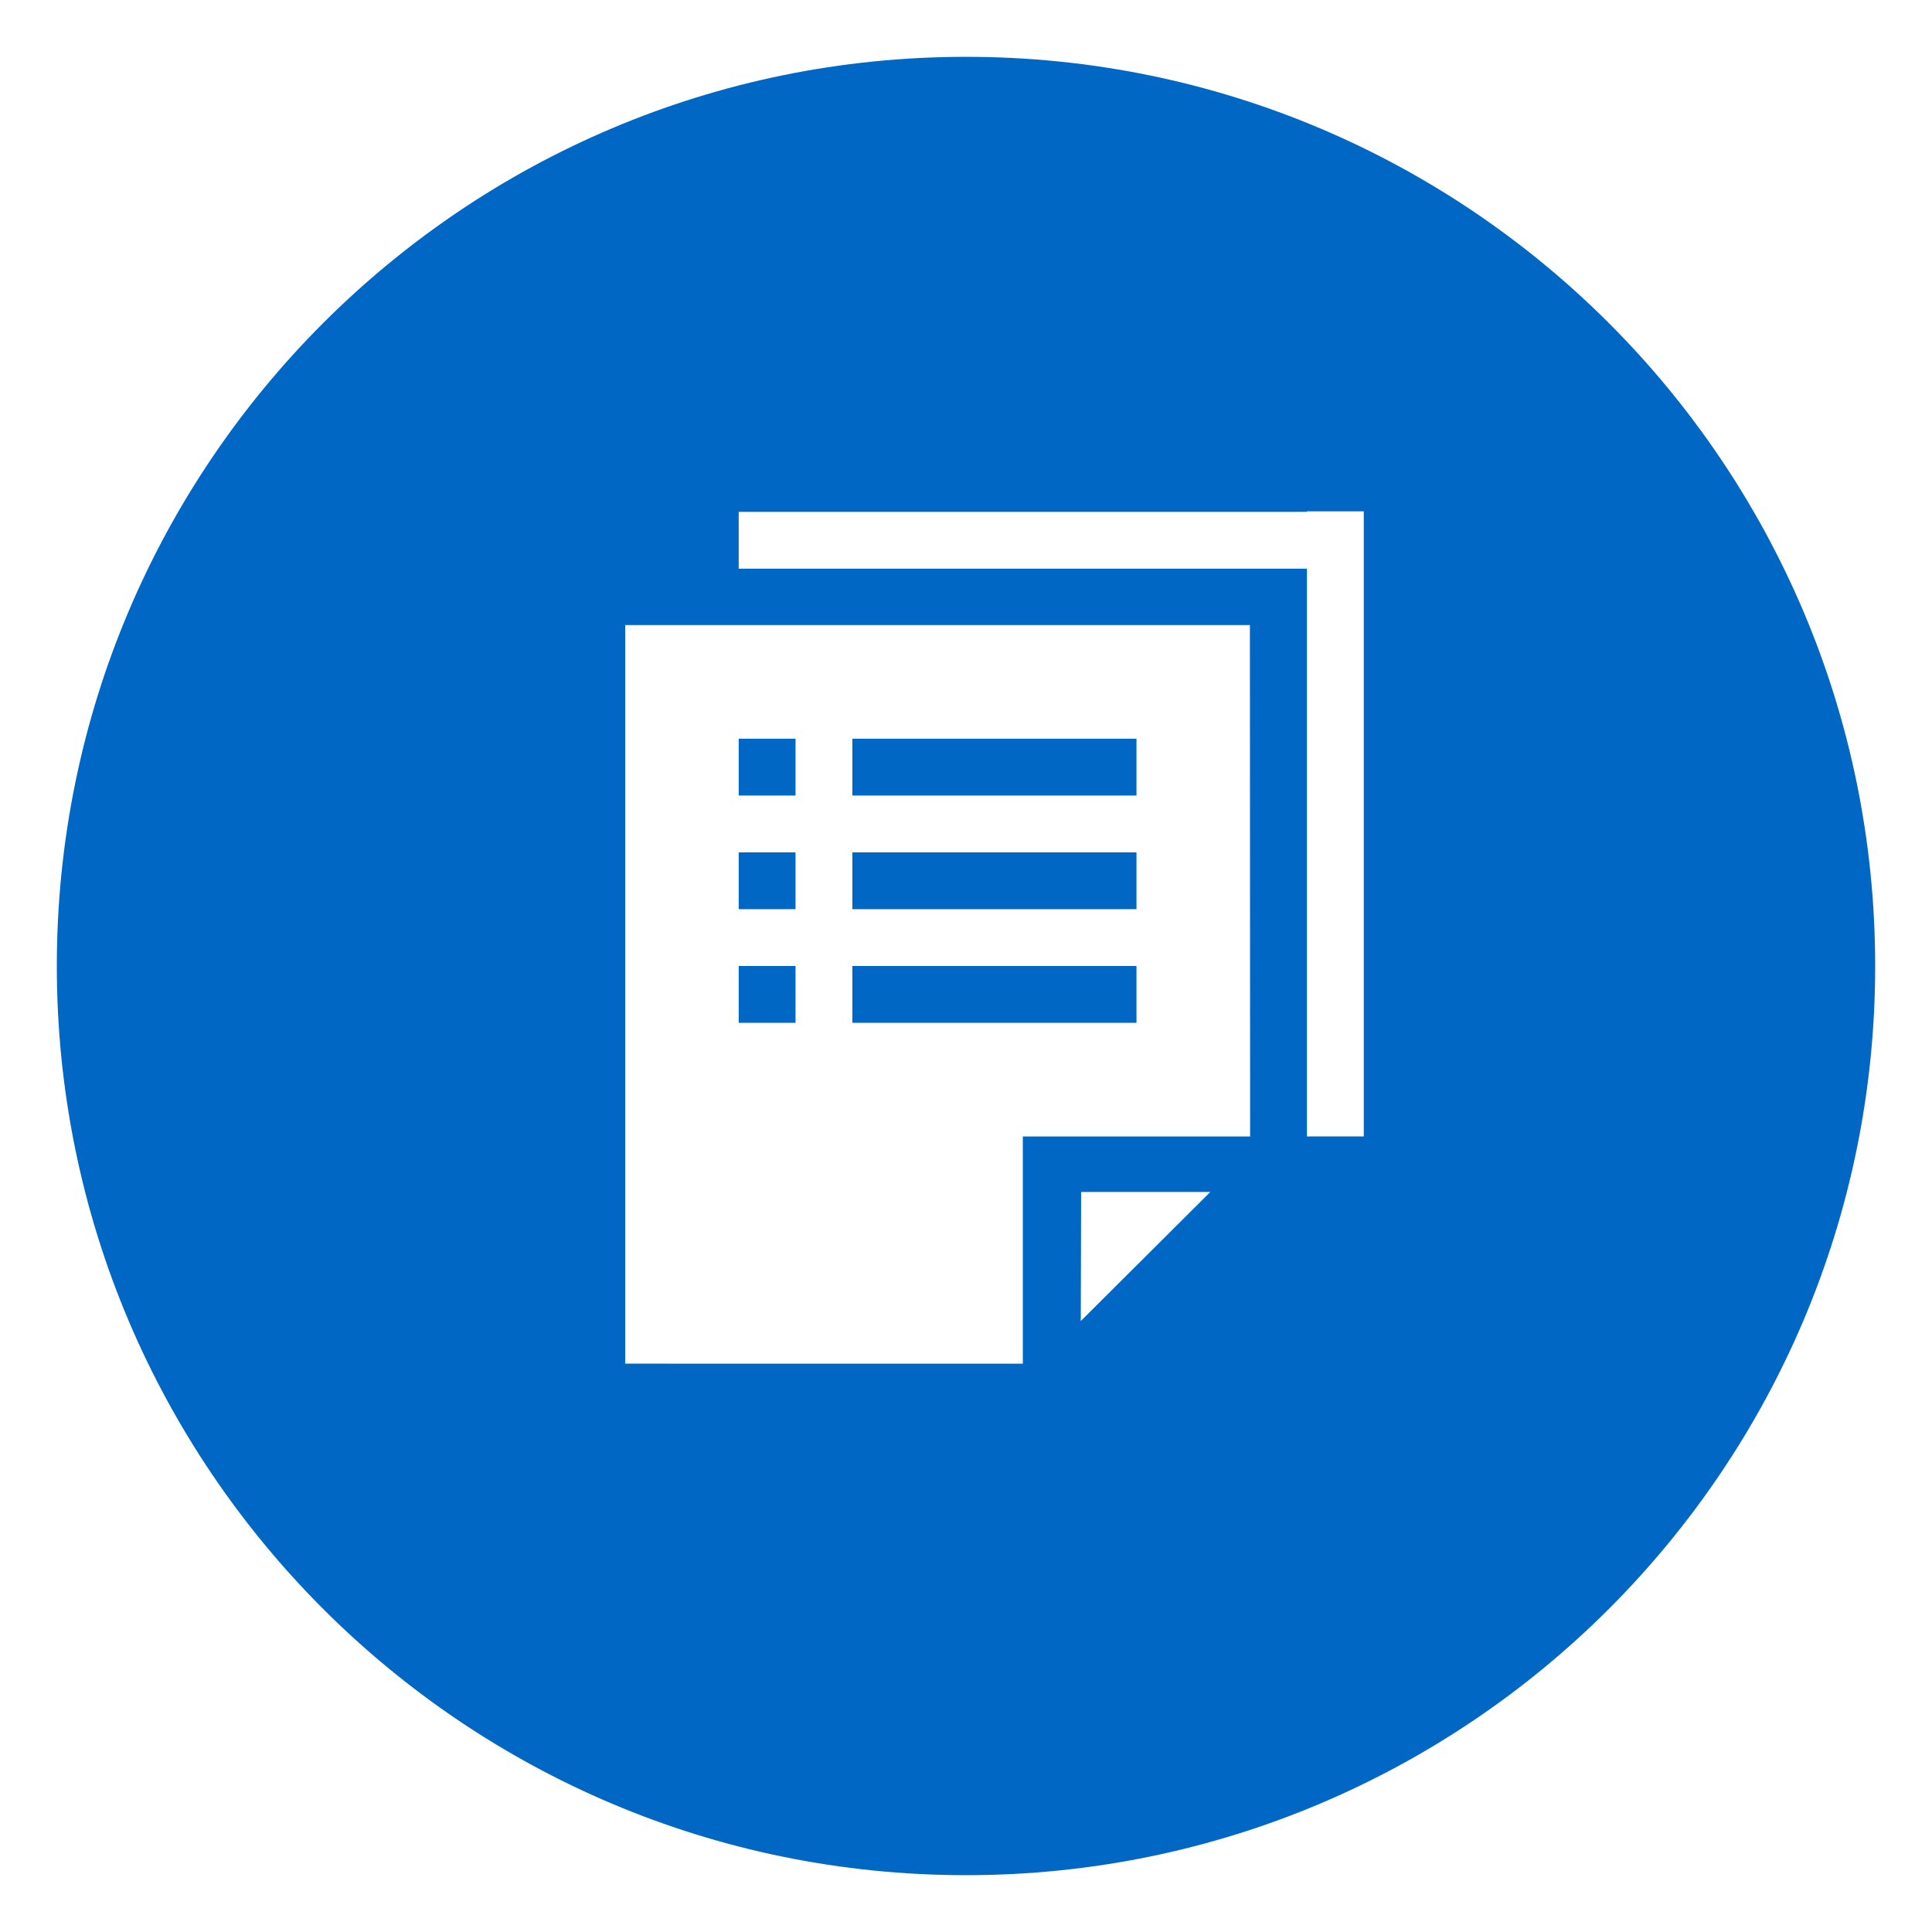 <?xml version="1.0" encoding="utf-8"?>
<!-- Generator: Adobe Illustrator 16.0.0, SVG Export Plug-In . SVG Version: 6.00 Build 0)  -->
<!DOCTYPE svg PUBLIC "-//W3C//DTD SVG 1.1//EN" "http://www.w3.org/Graphics/SVG/1.1/DTD/svg11.dtd">
<svg version="1.1" id="Layer_1" xmlns="http://www.w3.org/2000/svg" xmlns:xlink="http://www.w3.org/1999/xlink" x="0px" y="0px"
	 width="34px" height="34px" viewBox="0 0 34 34" enable-background="new 0 0 34 34" xml:space="preserve">
<g>
	<polygon fill="#0067C5" points="23.006,10.008 23.006,9.999 22.997,9.999 	"/>
	<path fill="#0067C5" d="M17,1C8.163,1,1,8.163,1,17s7.163,16,16,16s16-7.163,16-16S25.837,1,17,1z M19.02,23.248l0.006-2.271h2.273
		L19.02,23.248z M18,20v3.999l-6.997-0.001V11h10.993L22,20H18z M24,19.999h-1v-9.991H13v-1h10V8.999h1V19.999z"/>
	<rect x="13" y="17" fill="#0067C5" width="1" height="1"/>
	<rect x="15" y="17" fill="#0067C5" width="5" height="1"/>
	<rect x="13" y="15" fill="#0067C5" width="1" height="1"/>
	<rect x="15" y="15" fill="#0067C5" width="5" height="1"/>
	<rect x="13" y="13" fill="#0067C5" width="1" height="1"/>
	<rect x="15" y="13" fill="#0067C5" width="5" height="1"/>
</g>
</svg>
